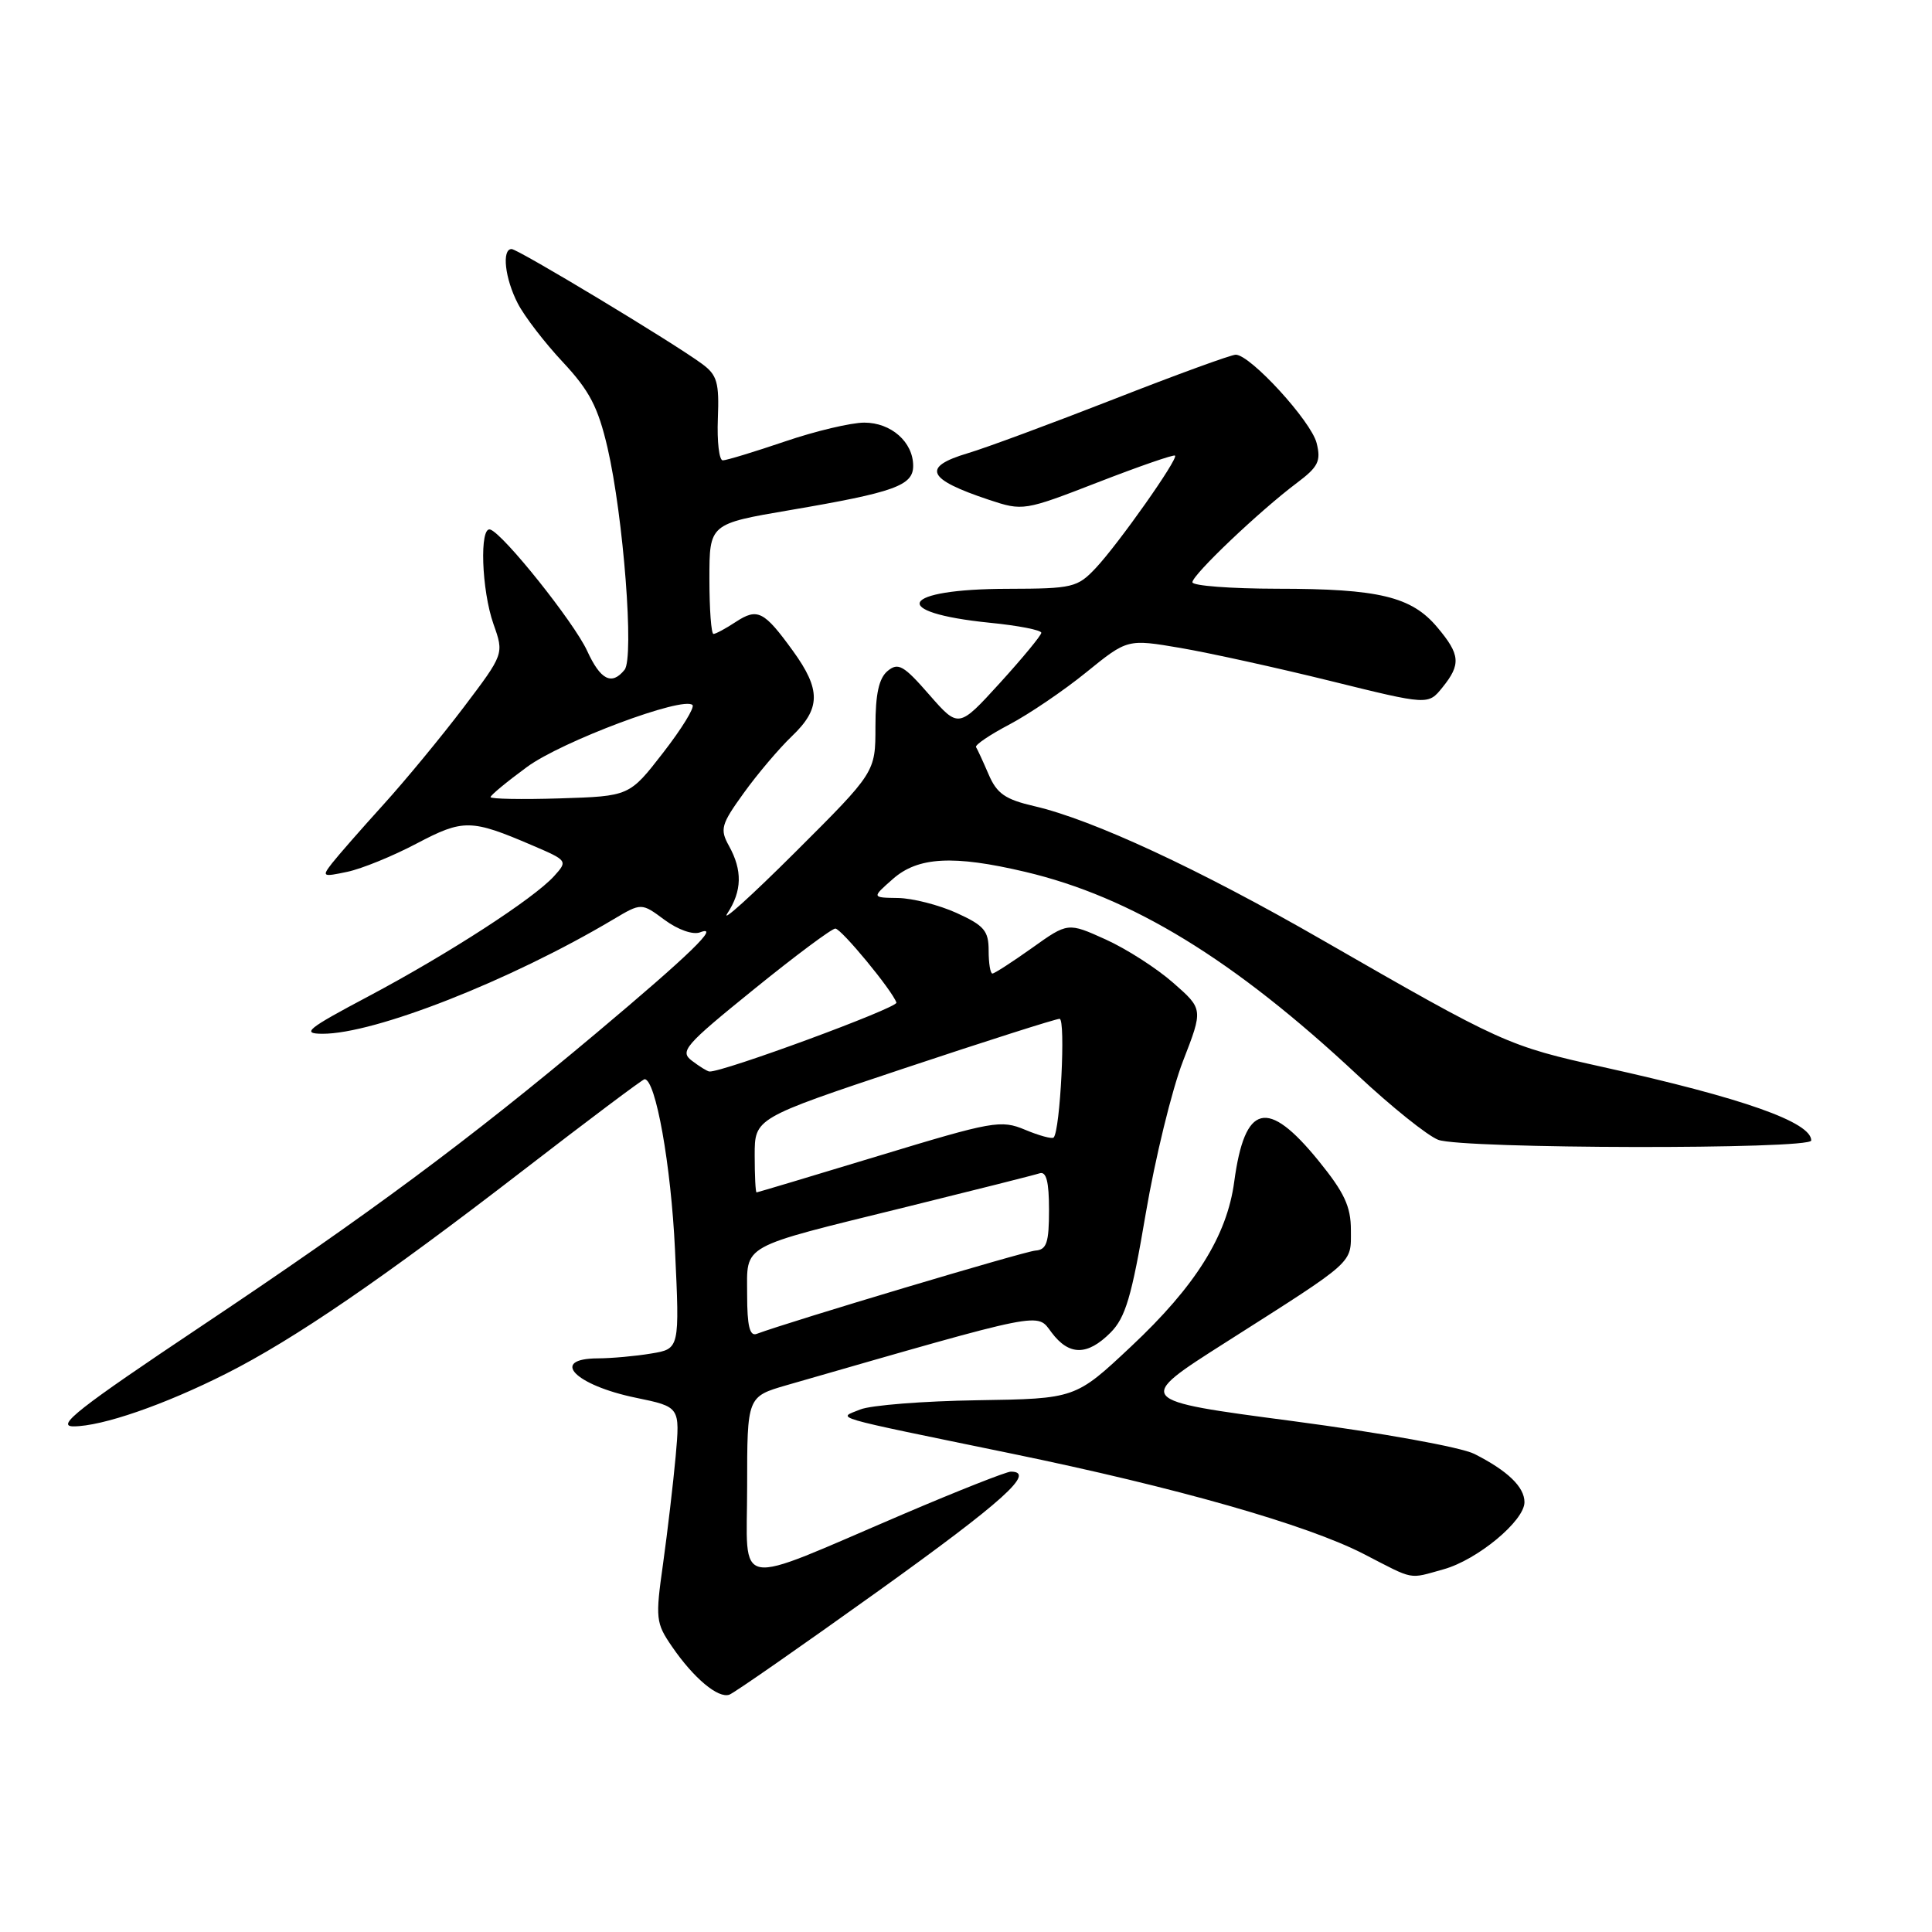 <?xml version="1.0" encoding="UTF-8" standalone="no"?>
<!DOCTYPE svg PUBLIC "-//W3C//DTD SVG 1.1//EN" "http://www.w3.org/Graphics/SVG/1.1/DTD/svg11.dtd" >
<svg xmlns="http://www.w3.org/2000/svg" xmlns:xlink="http://www.w3.org/1999/xlink" version="1.1" viewBox="0 0 256 256">
 <g >
 <path fill="currentColor"
d=" M 116.38 210.82 C 132.96 198.93 137.32 195.00 133.94 195.00 C 133.36 195.00 126.94 197.53 119.69 200.63 C 96.80 210.41 99.00 210.80 99.00 196.98 C 99.00 185.06 99.00 185.06 104.25 183.54 C 138.75 173.61 137.34 173.89 139.33 176.55 C 141.65 179.65 144.07 179.66 147.14 176.59 C 149.13 174.60 149.95 171.83 151.81 160.84 C 153.06 153.50 155.28 144.40 156.75 140.61 C 159.43 133.71 159.43 133.71 155.46 130.23 C 153.28 128.31 149.25 125.72 146.50 124.48 C 141.50 122.22 141.50 122.22 136.75 125.61 C 134.13 127.47 131.77 129.00 131.50 129.00 C 131.22 129.00 131.00 127.63 131.00 125.95 C 131.00 123.33 130.40 122.63 126.75 120.97 C 124.41 119.91 120.92 119.02 119.00 118.99 C 115.50 118.94 115.50 118.94 118.31 116.47 C 121.64 113.53 126.33 113.28 135.83 115.52 C 149.96 118.85 163.51 127.14 179.92 142.49 C 184.37 146.65 189.16 150.49 190.57 151.03 C 193.76 152.24 240.00 152.33 240.00 151.12 C 240.00 148.69 230.96 145.50 212.50 141.41 C 199.76 138.59 199.10 138.29 175.17 124.53 C 158.89 115.16 144.78 108.61 137.05 106.82 C 133.20 105.93 132.09 105.16 131.00 102.62 C 130.26 100.90 129.51 99.27 129.33 99.00 C 129.15 98.72 131.14 97.37 133.75 96.00 C 136.36 94.62 140.95 91.51 143.94 89.08 C 149.39 84.66 149.39 84.66 156.44 85.86 C 160.33 86.53 169.29 88.50 176.37 90.25 C 189.24 93.43 189.24 93.43 191.12 91.10 C 193.61 88.03 193.50 86.74 190.44 83.11 C 187.03 79.05 182.70 78.01 169.25 78.01 C 163.06 78.00 158.00 77.62 158.00 77.15 C 158.00 76.16 166.91 67.69 171.83 64.00 C 174.68 61.86 175.06 61.10 174.46 58.71 C 173.74 55.81 165.67 47.00 163.74 47.00 C 163.14 47.00 155.86 49.65 147.57 52.90 C 139.28 56.14 130.59 59.36 128.25 60.05 C 122.08 61.89 122.81 63.49 131.05 66.23 C 135.54 67.72 135.71 67.70 145.50 63.90 C 150.94 61.79 155.53 60.20 155.70 60.37 C 156.14 60.81 148.22 72.04 145.21 75.25 C 142.76 77.85 142.15 78.00 133.56 78.02 C 119.25 78.04 117.60 81.15 131.17 82.52 C 134.93 82.89 137.99 83.49 137.98 83.85 C 137.96 84.21 135.49 87.20 132.49 90.50 C 127.02 96.50 127.02 96.50 123.12 92.04 C 119.73 88.15 119.01 87.75 117.61 88.91 C 116.46 89.87 116.00 91.95 116.00 96.28 C 116.00 102.32 116.00 102.32 105.38 112.91 C 99.54 118.73 95.49 122.39 96.38 121.03 C 98.33 118.05 98.39 115.33 96.59 112.08 C 95.37 109.88 95.54 109.25 98.55 105.08 C 100.36 102.56 103.23 99.18 104.92 97.56 C 108.76 93.90 108.80 91.40 105.07 86.25 C 101.23 80.95 100.38 80.52 97.49 82.41 C 96.16 83.29 94.83 84.00 94.54 84.00 C 94.24 84.00 94.00 80.72 94.00 76.70 C 94.00 69.41 94.00 69.41 104.69 67.59 C 118.54 65.23 121.00 64.34 121.00 61.73 C 121.00 58.58 118.09 56.00 114.52 56.00 C 112.78 56.00 108.04 57.12 104.00 58.50 C 99.96 59.87 96.26 61.00 95.77 61.00 C 95.29 61.00 95.00 58.51 95.12 55.47 C 95.31 50.69 95.03 49.69 93.03 48.22 C 89.26 45.43 68.64 33.00 67.79 33.00 C 66.46 33.00 66.91 36.93 68.61 40.21 C 69.49 41.92 72.18 45.42 74.58 47.98 C 78.11 51.76 79.24 53.93 80.50 59.33 C 82.61 68.46 84.05 87.14 82.76 88.75 C 81.06 90.86 79.57 90.11 77.79 86.22 C 76.04 82.44 66.73 70.77 64.97 70.17 C 63.51 69.67 63.80 78.19 65.39 82.70 C 66.79 86.65 66.79 86.65 61.45 93.71 C 58.51 97.59 53.71 103.41 50.79 106.63 C 47.86 109.86 44.81 113.35 44.00 114.38 C 42.62 116.16 42.72 116.22 46.02 115.52 C 47.93 115.12 52.07 113.43 55.21 111.77 C 61.39 108.52 62.41 108.53 70.54 112.02 C 75.21 114.02 75.25 114.07 73.42 116.09 C 70.71 119.08 59.44 126.38 48.80 132.03 C 40.69 136.33 39.91 136.96 42.70 136.98 C 49.60 137.02 67.60 129.95 81.24 121.84 C 84.99 119.61 84.99 119.61 88.06 121.89 C 89.84 123.20 91.82 123.90 92.76 123.54 C 95.55 122.47 91.40 126.49 79.00 136.90 C 62.07 151.11 48.87 160.90 26.65 175.74 C 10.41 186.59 7.34 189.00 9.74 189.00 C 13.53 189.00 21.78 186.15 29.99 182.00 C 38.95 177.48 50.73 169.42 69.24 155.14 C 77.89 148.46 85.17 143.00 85.41 143.00 C 86.88 143.00 88.92 154.41 89.44 165.61 C 90.06 178.73 90.06 178.73 86.28 179.35 C 84.20 179.70 81.04 179.98 79.25 179.99 C 72.76 180.01 76.15 183.54 84.26 185.21 C 90.11 186.42 90.11 186.42 89.53 192.96 C 89.20 196.56 88.45 202.96 87.86 207.19 C 86.83 214.47 86.89 215.05 89.05 218.19 C 91.92 222.37 95.16 225.09 96.65 224.55 C 97.29 224.32 106.16 218.14 116.38 210.82 Z  M 191.28 207.94 C 195.75 206.70 202.00 201.52 202.00 199.05 C 202.00 197.03 199.78 194.89 195.36 192.65 C 193.59 191.76 183.08 189.86 171.29 188.30 C 150.35 185.54 150.35 185.54 162.43 177.86 C 179.73 166.85 179.00 167.51 179.00 162.99 C 179.00 159.86 178.13 158.01 174.70 153.79 C 167.93 145.47 164.94 146.22 163.54 156.59 C 162.58 163.76 158.40 170.43 149.86 178.43 C 142.50 185.34 142.50 185.34 129.50 185.54 C 122.35 185.65 115.38 186.20 114.00 186.76 C 110.97 188.00 109.34 187.52 134.00 192.60 C 155.87 197.10 173.21 202.04 180.72 205.92 C 187.52 209.43 186.57 209.25 191.28 207.94 Z  M 99.00 171.59 C 99.00 164.76 97.78 165.43 120.00 159.95 C 129.07 157.71 137.06 155.70 137.75 155.47 C 138.64 155.18 139.00 156.56 139.00 160.32 C 139.00 164.67 138.69 165.60 137.19 165.71 C 135.71 165.82 104.72 175.08 100.25 176.75 C 99.34 177.09 99.00 175.67 99.00 171.59 Z  M 100.00 153.08 C 100.00 148.17 100.00 148.17 119.75 141.58 C 130.61 137.96 139.90 135.00 140.40 135.00 C 141.23 135.00 140.49 149.85 139.61 150.73 C 139.39 150.94 137.69 150.48 135.83 149.70 C 132.63 148.36 131.55 148.56 116.47 153.14 C 107.69 155.81 100.39 157.99 100.25 158.00 C 100.11 158.00 100.00 155.79 100.00 153.08 Z  M 91.69 140.56 C 90.03 139.31 90.70 138.53 99.88 131.10 C 105.38 126.64 110.24 123.02 110.69 123.04 C 111.50 123.08 118.25 131.26 118.78 132.85 C 119.01 133.53 95.69 142.12 94.00 141.98 C 93.72 141.96 92.69 141.32 91.69 140.56 Z  M 65.00 105.62 C 65.00 105.37 67.18 103.57 69.84 101.62 C 74.46 98.23 90.54 92.21 91.76 93.42 C 92.07 93.74 90.32 96.58 87.86 99.75 C 83.40 105.50 83.40 105.50 74.20 105.79 C 69.14 105.95 65.00 105.87 65.00 105.62 Z "/>
</g>
</svg>